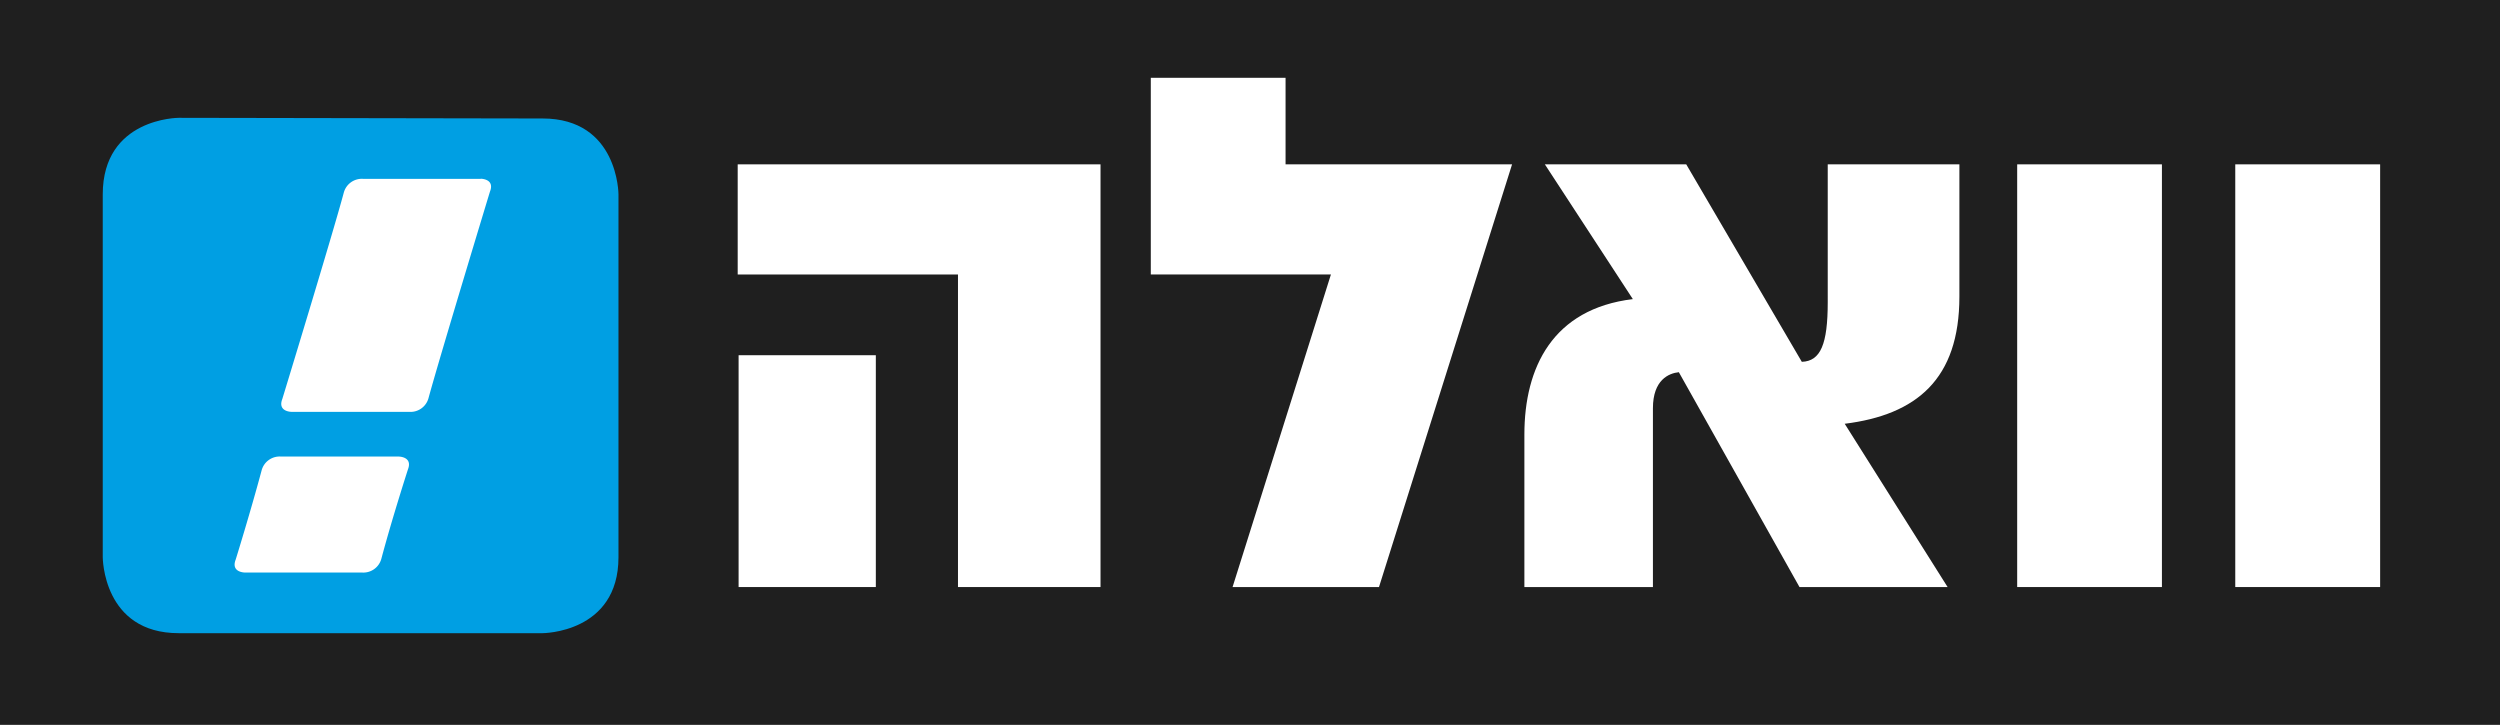 <?xml version="1.0" encoding="UTF-8" standalone="no"?>
<svg
   xmlns:dc="http://purl.org/dc/elements/1.1/"
   xmlns:cc="http://creativecommons.org/ns#"
   xmlns:rdf="http://www.w3.org/1999/02/22-rdf-syntax-ns#"
   xmlns:svg="http://www.w3.org/2000/svg"
   xmlns="http://www.w3.org/2000/svg"
   xmlns:sodipodi="http://sodipodi.sourceforge.net/DTD/sodipodi-0.dtd"
   xmlns:inkscape="http://www.inkscape.org/namespaces/inkscape"
   viewBox="0 0 192.929 55.94"
   version="1.1"
   id="svg24"
   sodipodi:docname="Walla_new.svg"
   width="192.929"
   height="55.94"
   inkscape:version="0.92.3 (2405546, 2018-03-11)">
  <sodipodi:namedview
     pagecolor="#ffffff"
     bordercolor="#666666"
     borderopacity="1"
     objecttolerance="10"
     gridtolerance="10"
     guidetolerance="10"
     inkscape:pageopacity="0"
     inkscape:pageshadow="2"
     inkscape:window-width="1920"
     inkscape:window-height="1001"
     id="namedview26"
     showgrid="false"
     fit-margin-top="0"
     fit-margin-left="0"
     fit-margin-right="0"
     fit-margin-bottom="0"
     inkscape:zoom="6.473899"
     inkscape:cx="96.464279"
     inkscape:cy="27.970238"
     inkscape:window-x="-9"
     inkscape:window-y="-9"
     inkscape:window-maximized="1"
     inkscape:current-layer="svg24" />
  <defs
     id="defs4">
    <style
       id="style2">.cls-1{fill:#009fe3;}.cls-2{fill:#fff;}</style>
  </defs>
  <rect
     style="opacity:1;vector-effect:none;fill:#1f1f1f;fill-opacity:1;stroke:none;stroke-width:2.835;stroke-linecap:butt;stroke-linejoin:miter;stroke-miterlimit:4;stroke-dasharray:none;stroke-dashoffset:0;stroke-opacity:1"
     id="rect4778"
     width="192.929"
     height="55.94"
     x="0"
     y="0" />
  <g
     id="Layer_2"
     data-name="Layer 2"
     transform="translate(7.929,6.003)">
    <g
       id="Layer_1-2"
       data-name="Layer 1">
      <path
         class="cls-1"
         d="M 5.86,3.09 C 5.86,3.09 0,3.09 0,9 v 28 c 0,0 0,5.86 5.86,5.86 h 28.08 c 0,0 5.86,0 5.86,-5.86 V 9 c 0,0 0,-5.86 -5.86,-5.86 z"
         id="path6"
         inkscape:connector-curvature="0"
         style="fill:#009fe3" />
      <path
         class="cls-2"
         d="M 29.17,7.8 H 20.1 a 1.44,1.44 0 0 0 -1.5,1.07 c -0.84,3.14 -4.74,15.91 -4.74,15.91 -0.39,1 0.71,1 0.71,1 h 9.07 a 1.44,1.44 0 0 0 1.5,-1.06 C 26,21.56 29.88,8.79 29.88,8.79 c 0.4,-1 -0.71,-1 -0.71,-1"
         id="path8"
         inkscape:connector-curvature="0"
         style="fill:#ffffff" />
      <path
         class="cls-2"
         d="m 22.83,29.23 h -9.07 a 1.44,1.44 0 0 0 -1.5,1.07 c -0.84,3.14 -2,6.88 -2,6.88 -0.39,1 0.71,1 0.71,1 H 20 a 1.44,1.44 0 0 0 1.5,-1.06 c 0.84,-3.15 2.05,-6.89 2.05,-6.89 0.39,-1 -0.71,-1 -0.71,-1"
         id="path10"
         inkscape:connector-curvature="0"
         style="fill:#ffffff" />
      <path
         class="cls-2"
         d="M 77,6.68 V 39.3 H 66 V 15.18 H 49 V 6.68 Z M 49.07,21.41 H 59.66 V 39.3 H 49.07 Z"
         id="path12"
         inkscape:connector-curvature="0"
         style="fill:#ffffff" />
      <path
         class="cls-2"
         d="M 108.76,6.68 98.49,39.3 H 87.19 L 94.78,15.18 H 80.88 V 0 h 10.4 v 6.68 z"
         id="path14"
         inkscape:connector-curvature="0"
         style="fill:#ffffff" />
      <path
         class="cls-2"
         d="m 130.94,39.3 -9.31,-16.58 c -0.77,0.08 -2,0.59 -2,2.78 v 13.8 h -9.92 V 27.53 c 0,-5.18 2.19,-9.7 8.37,-10.45 l -6.79,-10.4 h 10.91 l 8.92,15.24 c 1.45,-0.05 2,-1.36 2,-4.6 V 6.68 h 10.16 v 10.21 c 0,6.37 -3.31,9.12 -8.85,9.81 l 7.94,12.6 z"
         id="path16"
         inkscape:connector-curvature="0"
         style="fill:#ffffff" />
      <path
         class="cls-2"
         d="M 158.91,6.68 V 39.3 H 147.74 V 6.68 Z"
         id="path18"
         inkscape:connector-curvature="0"
         style="fill:#ffffff" />
      <path
         class="cls-2"
         d="M 175.75,6.68 V 39.3 H 164.57 V 6.68 Z"
         id="path20"
         inkscape:connector-curvature="0"
         style="fill:#ffffff" />
    </g>
  </g>
</svg>
